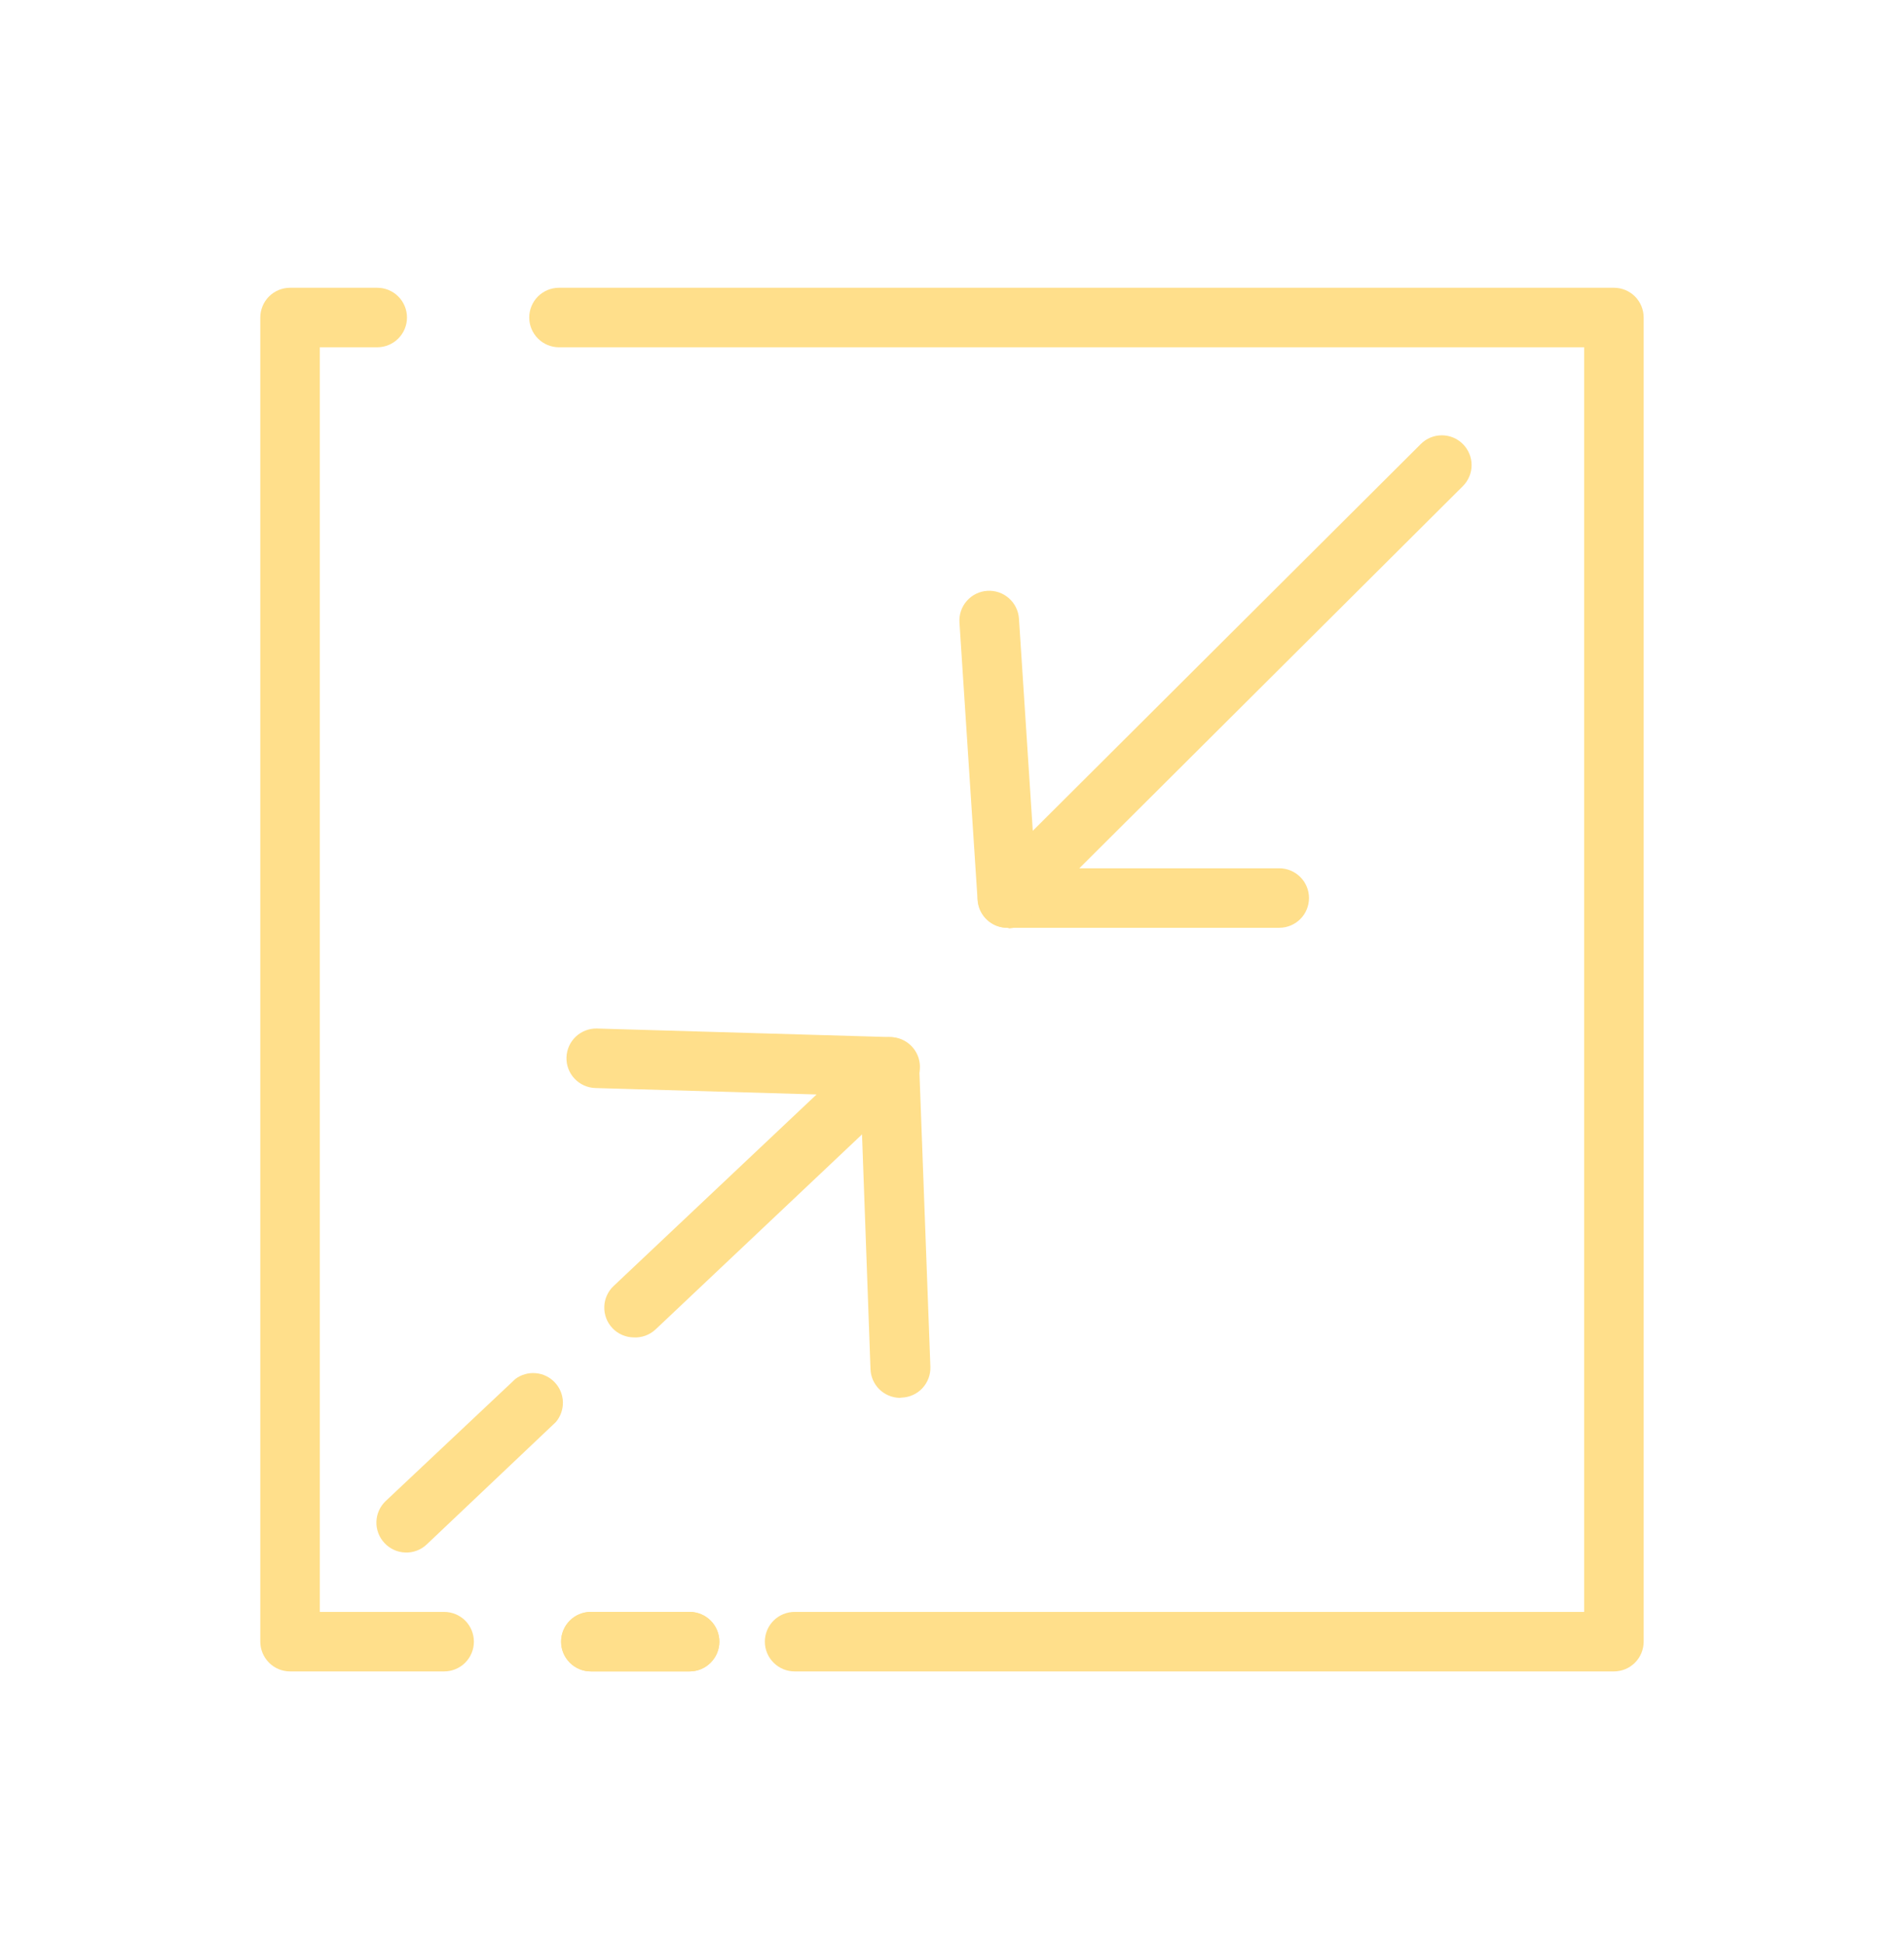 <svg width="48" height="49" viewBox="0 0 48 49" fill="none" xmlns="http://www.w3.org/2000/svg">
<path d="M17.385 42.128H14.895C14.696 42.128 14.505 42.049 14.365 41.908C14.224 41.767 14.145 41.577 14.145 41.378C14.145 41.179 14.224 40.988 14.365 40.847C14.505 40.707 14.696 40.628 14.895 40.628H17.385C17.584 40.628 17.775 40.707 17.915 40.847C18.056 40.988 18.135 41.179 18.135 41.378C18.135 41.577 18.056 41.767 17.915 41.908C17.775 42.049 17.584 42.128 17.385 42.128Z" fill="#FFDF8B"/>
<path d="M40.687 42.128H20.032C19.833 42.128 19.643 42.049 19.502 41.908C19.361 41.767 19.282 41.577 19.282 41.378C19.282 41.179 19.361 40.988 19.502 40.847C19.643 40.707 19.833 40.628 20.032 40.628H39.937V8.753H14.092C13.893 8.753 13.703 8.674 13.562 8.533C13.421 8.392 13.342 8.202 13.342 8.003C13.342 7.804 13.421 7.613 13.562 7.472C13.703 7.332 13.893 7.253 14.092 7.253H40.687C40.886 7.253 41.077 7.332 41.218 7.472C41.358 7.613 41.437 7.804 41.437 8.003V41.378C41.437 41.577 41.358 41.767 41.218 41.908C41.077 42.049 40.886 42.128 40.687 42.128Z" fill="#FFDF8B"/>
<path d="M11.197 42.128H7.312C7.114 42.128 6.923 42.049 6.782 41.908C6.642 41.767 6.562 41.577 6.562 41.378V8.003C6.562 7.804 6.642 7.613 6.782 7.472C6.923 7.332 7.114 7.253 7.312 7.253H9.51C9.709 7.253 9.9 7.332 10.04 7.472C10.181 7.613 10.26 7.804 10.26 8.003C10.26 8.202 10.181 8.392 10.04 8.533C9.9 8.674 9.709 8.753 9.51 8.753H8.062V40.628H11.197C11.396 40.628 11.587 40.707 11.728 40.847C11.868 40.988 11.947 41.179 11.947 41.378C11.947 41.577 11.868 41.767 11.728 41.908C11.587 42.049 11.396 42.128 11.197 42.128Z" fill="#FFDF8B"/>
<path d="M15.966 33.709C15.867 33.707 15.77 33.685 15.68 33.645C15.589 33.605 15.508 33.548 15.44 33.476C15.372 33.404 15.318 33.32 15.283 33.227C15.248 33.135 15.231 33.036 15.234 32.937C15.236 32.838 15.259 32.741 15.3 32.651C15.34 32.56 15.399 32.479 15.471 32.412L20.586 27.586L15.009 27.424C14.81 27.418 14.621 27.333 14.485 27.188C14.348 27.044 14.275 26.851 14.281 26.652C14.287 26.453 14.371 26.265 14.516 26.128C14.661 25.992 14.854 25.918 15.052 25.924L22.459 26.14C22.609 26.144 22.753 26.192 22.875 26.278C22.997 26.365 23.09 26.486 23.143 26.625C23.195 26.764 23.206 26.916 23.172 27.06C23.138 27.205 23.062 27.336 22.954 27.438L16.527 33.508C16.452 33.578 16.364 33.632 16.267 33.667C16.171 33.701 16.068 33.716 15.966 33.709Z" fill="#FFDF8B"/>
<path d="M10.218 39.131C10.119 39.128 10.021 39.105 9.931 39.064C9.841 39.022 9.759 38.964 9.692 38.891C9.556 38.746 9.484 38.554 9.489 38.356C9.495 38.158 9.579 37.97 9.723 37.834L12.994 34.755C13.142 34.646 13.325 34.594 13.508 34.611C13.692 34.627 13.863 34.711 13.988 34.845C14.114 34.979 14.186 35.155 14.191 35.339C14.195 35.523 14.132 35.703 14.013 35.843L10.756 38.929C10.684 38.997 10.6 39.049 10.507 39.084C10.415 39.119 10.316 39.135 10.218 39.131Z" fill="#FFDF8B"/>
<path d="M22.674 35.233C22.483 35.227 22.301 35.149 22.165 35.014C22.03 34.879 21.951 34.697 21.945 34.506L21.671 26.92C21.664 26.721 21.736 26.527 21.872 26.381C22.008 26.235 22.196 26.149 22.395 26.142C22.595 26.135 22.788 26.207 22.934 26.343C23.08 26.479 23.166 26.667 23.173 26.866L23.455 34.453C23.458 34.551 23.442 34.65 23.407 34.742C23.372 34.834 23.319 34.919 23.252 34.991C23.184 35.063 23.103 35.121 23.013 35.161C22.923 35.202 22.826 35.224 22.727 35.227L22.674 35.233Z" fill="#FFDF8B"/>
<path d="M17.385 42.128H14.895C14.696 42.128 14.505 42.049 14.365 41.908C14.224 41.767 14.145 41.577 14.145 41.378C14.145 41.179 14.224 40.988 14.365 40.847C14.505 40.707 14.696 40.628 14.895 40.628H17.385C17.584 40.628 17.775 40.707 17.915 40.847C18.056 40.988 18.135 41.179 18.135 41.378C18.135 41.577 18.056 41.767 17.915 41.908C17.775 42.049 17.584 42.128 17.385 42.128Z" fill="#FFDF8B"/>
<path d="M32.25 23.385L25.395 23.385C25.247 23.384 25.102 23.34 24.979 23.257C24.856 23.174 24.76 23.057 24.704 22.919C24.648 22.782 24.633 22.631 24.663 22.486C24.692 22.34 24.765 22.207 24.87 22.103L35.82 11.19C35.96 11.05 36.15 10.972 36.349 10.972C36.547 10.972 36.737 11.05 36.877 11.19C36.948 11.26 37.003 11.343 37.041 11.434C37.08 11.526 37.099 11.624 37.099 11.723C37.099 11.822 37.08 11.92 37.041 12.011C37.003 12.102 36.948 12.185 36.877 12.255L27.21 21.885L32.25 21.885C32.449 21.885 32.639 21.964 32.78 22.105C32.921 22.245 33 22.436 33 22.635C33 22.834 32.921 23.025 32.78 23.166C32.639 23.306 32.449 23.385 32.25 23.385Z" fill="#FFDF8B"/>
<path d="M25.395 23.385C25.205 23.386 25.022 23.314 24.883 23.184C24.743 23.055 24.658 22.877 24.645 22.688L24.188 15.69C24.175 15.491 24.241 15.295 24.373 15.146C24.504 14.996 24.69 14.904 24.889 14.892C25.088 14.879 25.284 14.945 25.433 15.077C25.583 15.208 25.675 15.394 25.688 15.593L26.145 22.605C26.157 22.803 26.091 22.998 25.96 23.147C25.83 23.296 25.645 23.387 25.448 23.4L25.395 23.385Z" fill="#FFDF8B"/>
</svg>
